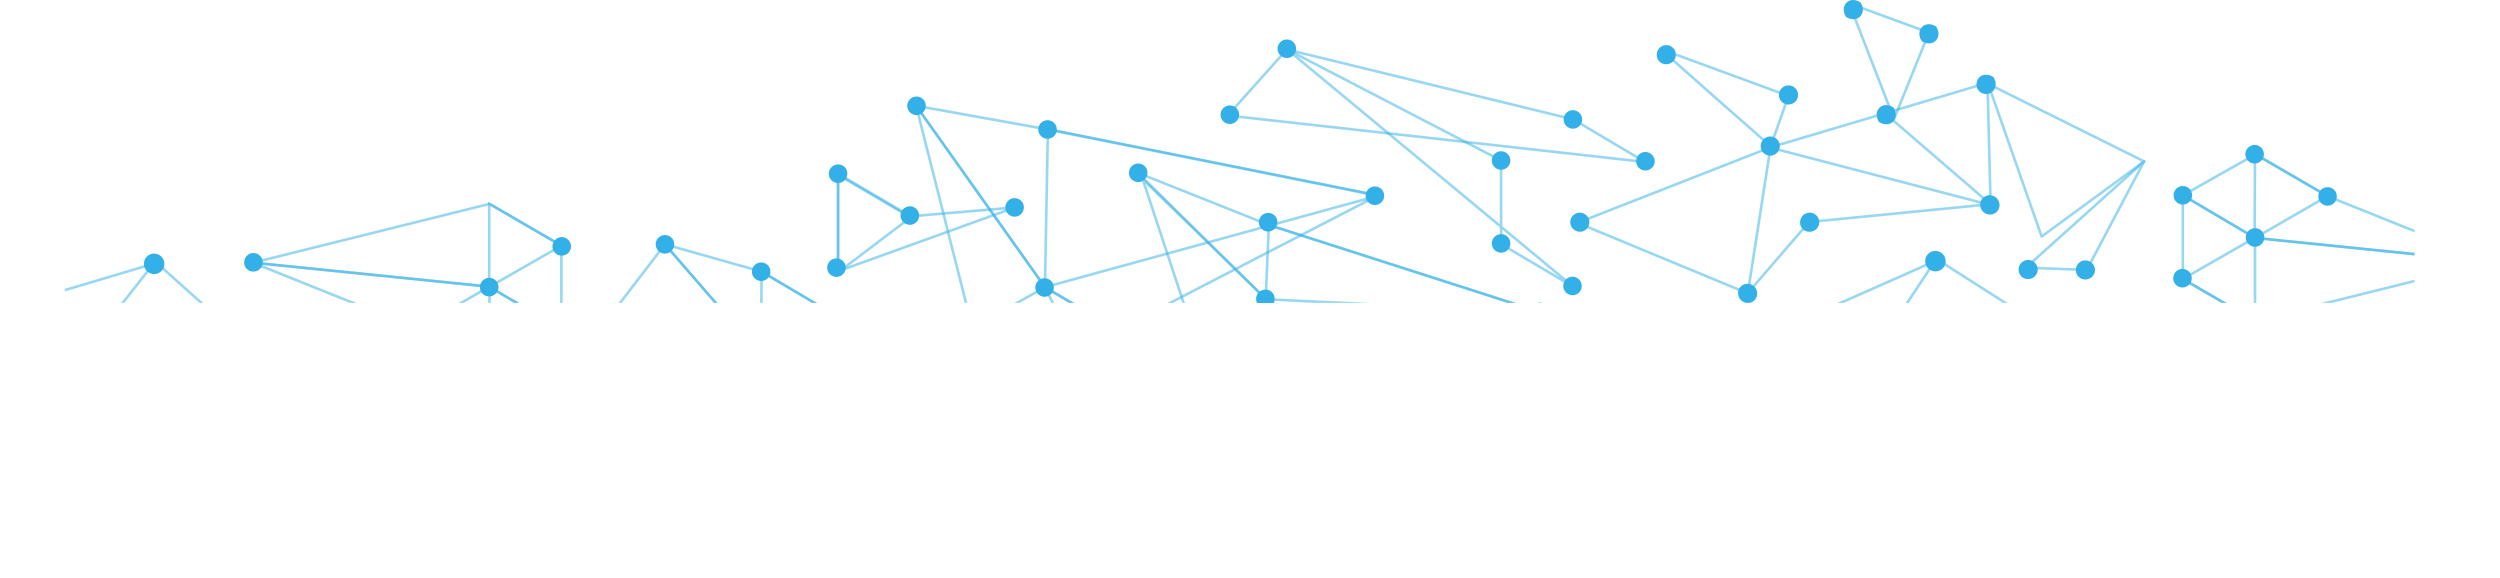 <svg xmlns="http://www.w3.org/2000/svg" xmlns:xlink="http://www.w3.org/1999/xlink" viewBox="0 0 803.308 185.594"><defs><style>.cls-1,.cls-3,.cls-4,.cls-6{fill:none;}.cls-2{clip-path:url(#clip-path);}.cls-3,.cls-4,.cls-6{stroke:#32b0e7;stroke-width:0.847px;opacity:0.5;isolation:isolate;}.cls-3,.cls-6{stroke-linejoin:round;}.cls-4{stroke-miterlimit:10;}.cls-5{fill:#32b0e7;}.cls-6{stroke-linecap:round;}</style><clipPath id="clip-path" transform="translate(20.844 -36.663)"><rect class="cls-1" width="755" height="134"/></clipPath></defs><title>ADS ML Extension_background_image</title><g id="Layer_2" data-name="Layer 2"><g id="Layer_1-2" data-name="Layer 1"><g class="cls-2"><path class="cls-3" d="M150.368,170.592l73.492,7.135,23.308-13.438L223.86,150.851Z" transform="translate(20.844 -36.663)"/><path class="cls-4" d="M192.822,115.176l30.919,35.676,23.308-13.2-23.07-13.676Z" transform="translate(20.844 -36.663)"/><path class="cls-3" d="M223.741,150.851l.119-26.875,23.189,13.675v26.638Z" transform="translate(20.844 -36.663)"/><path class="cls-3" d="M150.368,170.592l42.454-55.416,30.919,35.675v26.876Z" transform="translate(20.844 -36.663)"/><path class="cls-5" d="M226.6,177.489a2.973,2.973,0,1,1-2.973-2.973A2.944,2.944,0,0,1,226.6,177.489Z" transform="translate(20.844 -36.663)"/><path class="cls-5" d="M226.833,150.614a2.973,2.973,0,1,1-2.973-2.973A2.945,2.945,0,0,1,226.833,150.614Z" transform="translate(20.844 -36.663)"/><path class="cls-5" d="M249.9,137.414a2.973,2.973,0,1,1-2.973-2.973A3.021,3.021,0,0,1,249.9,137.414Z" transform="translate(20.844 -36.663)"/><path class="cls-5" d="M226.714,123.976A2.973,2.973,0,1,1,223.741,121,2.944,2.944,0,0,1,226.714,123.976Z" transform="translate(20.844 -36.663)"/><path class="cls-5" d="M195.8,115.176a2.973,2.973,0,1,1-2.973-2.973A2.944,2.944,0,0,1,195.8,115.176Z" transform="translate(20.844 -36.663)"/><path class="cls-5" d="M249.9,164.289a2.973,2.973,0,1,1-2.973-2.973A2.944,2.944,0,0,1,249.9,164.289Z" transform="translate(20.844 -36.663)"/><path class="cls-3" d="M620.348,194.07l73.492,7.135,23.308-13.438L693.84,174.329Z" transform="translate(20.844 -36.663)"/><path class="cls-4" d="M662.8,138.654l30.919,35.676,23.308-13.2-23.07-13.676Z" transform="translate(20.844 -36.663)"/><path class="cls-3" d="M693.721,174.329l.119-26.875,23.189,13.675v26.638Z" transform="translate(20.844 -36.663)"/><path class="cls-3" d="M620.348,194.07,662.8,138.654l30.919,35.675v26.876Z" transform="translate(20.844 -36.663)"/><path class="cls-5" d="M696.575,200.967a2.973,2.973,0,1,1-2.973-2.973A2.944,2.944,0,0,1,696.575,200.967Z" transform="translate(20.844 -36.663)"/><path class="cls-5" d="M696.813,174.092a2.973,2.973,0,1,1-2.973-2.973A2.944,2.944,0,0,1,696.813,174.092Z" transform="translate(20.844 -36.663)"/><path class="cls-5" d="M719.883,160.892a2.973,2.973,0,1,1-2.973-2.973A3.021,3.021,0,0,1,719.883,160.892Z" transform="translate(20.844 -36.663)"/><path class="cls-5" d="M696.694,147.454a2.973,2.973,0,1,1-2.973-2.973A2.944,2.944,0,0,1,696.694,147.454Z" transform="translate(20.844 -36.663)"/><path class="cls-5" d="M665.775,138.654a2.973,2.973,0,1,1-2.973-2.973A2.944,2.944,0,0,1,665.775,138.654Z" transform="translate(20.844 -36.663)"/><path class="cls-5" d="M623.627,193.013a2.973,2.973,0,1,1-2.973-2.973A2.944,2.944,0,0,1,623.627,193.013Z" transform="translate(20.844 -36.663)"/><path class="cls-5" d="M719.883,187.767a2.973,2.973,0,1,1-2.973-2.973A2.944,2.944,0,0,1,719.883,187.767Z" transform="translate(20.844 -36.663)"/><path class="cls-6" d="M680.551,126.3l23.07,13.438,75.988-18.908L703.621,113.1Z" transform="translate(20.844 -36.663)"/><path class="cls-4" d="M680.551,99.42,703.74,113.1l23.307-13.438L703.977,86.22Z" transform="translate(20.844 -36.663)"/><path class="cls-6" d="M703.621,113.1l.119-26.876,23.189,13.438,52.8,21.167Z" transform="translate(20.844 -36.663)"/><path class="cls-4" d="M680.551,126.3V99.42L703.74,113.1v26.637Z" transform="translate(20.844 -36.663)"/><path class="cls-5" d="M782.463,118.944a2.973,2.973,0,1,1-2.973-2.973A2.873,2.873,0,0,1,782.463,118.944Z" transform="translate(20.844 -36.663)"/><path class="cls-5" d="M683.405,126.057a2.973,2.973,0,1,1-2.973-2.972A2.944,2.944,0,0,1,683.405,126.057Z" transform="translate(20.844 -36.663)"/><path class="cls-5" d="M706.712,112.977A2.973,2.973,0,1,1,703.74,110,2.873,2.873,0,0,1,706.712,112.977Z" transform="translate(20.844 -36.663)"/><path class="cls-5" d="M730.02,99.777a2.973,2.973,0,1,1-2.973-2.973A2.944,2.944,0,0,1,730.02,99.777Z" transform="translate(20.844 -36.663)"/><path class="cls-5" d="M706.594,86.22a2.973,2.973,0,1,1-2.973-2.973A2.944,2.944,0,0,1,706.594,86.22Z" transform="translate(20.844 -36.663)"/><path class="cls-5" d="M683.523,99.42a2.973,2.973,0,1,1-2.972-2.973A2.944,2.944,0,0,1,683.523,99.42Z" transform="translate(20.844 -36.663)"/><path class="cls-6" d="M159.539,115.6l-23.07-13.438L60.481,121.065l75.988,7.729Z" transform="translate(20.844 -36.663)"/><path class="cls-4" d="M159.539,142.47,136.35,128.794l-23.307,13.438,23.07,13.438Z" transform="translate(20.844 -36.663)"/><path class="cls-6" d="M136.469,128.794l-.119,26.876-23.189-13.438-52.8-21.167Z" transform="translate(20.844 -36.663)"/><path class="cls-4" d="M159.539,115.6V142.47L136.35,128.794V102.157Z" transform="translate(20.844 -36.663)"/><path class="cls-5" d="M57.627,120.946a2.973,2.973,0,1,1,2.973,2.973A2.873,2.873,0,0,1,57.627,120.946Z" transform="translate(20.844 -36.663)"/><path class="cls-5" d="M156.685,115.833a2.973,2.973,0,1,1,2.973,2.972A2.944,2.944,0,0,1,156.685,115.833Z" transform="translate(20.844 -36.663)"/><path class="cls-5" d="M133.378,128.913a2.973,2.973,0,1,1,2.972,2.973A2.873,2.873,0,0,1,133.378,128.913Z" transform="translate(20.844 -36.663)"/><path class="cls-5" d="M110.07,142.113a2.973,2.973,0,1,1,2.973,2.973A2.944,2.944,0,0,1,110.07,142.113Z" transform="translate(20.844 -36.663)"/><path class="cls-5" d="M133.5,155.67a2.973,2.973,0,1,1,2.973,2.973A2.944,2.944,0,0,1,133.5,155.67Z" transform="translate(20.844 -36.663)"/><path class="cls-5" d="M156.567,142.47a2.973,2.973,0,1,1,2.972,2.973A2.944,2.944,0,0,1,156.567,142.47Z" transform="translate(20.844 -36.663)"/><path class="cls-3" d="M291.61,142.132l57.318,55.654-10.7-55.059-23.308-13.8Z" transform="translate(20.844 -36.663)"/><path class="cls-4" d="M273.534,70.663l41.384,58.269L421.943,99.559,315.869,78.273Z" transform="translate(20.844 -36.663)"/><path class="cls-4" d="M314.918,128.932l.951-50.778L421.943,99.441l-83.718,43.285Z" transform="translate(20.844 -36.663)"/><path class="cls-3" d="M291.61,142.132,273.534,70.663l41.384,58.269,34.01,68.734Z" transform="translate(20.844 -36.663)"/><path class="cls-5" d="M341.079,142.727a2.973,2.973,0,1,1-2.972-2.973A2.873,2.873,0,0,1,341.079,142.727Z" transform="translate(20.844 -36.663)"/><path class="cls-5" d="M294.583,142.132a2.973,2.973,0,1,1-2.973-2.973A2.944,2.944,0,0,1,294.583,142.132Z" transform="translate(20.844 -36.663)"/><path class="cls-5" d="M317.772,129.051a2.973,2.973,0,1,1-2.973-2.973A2.945,2.945,0,0,1,317.772,129.051Z" transform="translate(20.844 -36.663)"/><path class="cls-5" d="M423.916,99.559a2.973,2.973,0,1,1-2.973-2.972A2.944,2.944,0,0,1,423.916,99.559Z" transform="translate(20.844 -36.663)"/><path class="cls-5" d="M318.723,78.273A2.973,2.973,0,1,1,315.75,75.3,2.944,2.944,0,0,1,318.723,78.273Z" transform="translate(20.844 -36.663)"/><path class="cls-5" d="M276.626,70.663a2.973,2.973,0,1,1-2.972-2.973A2.944,2.944,0,0,1,276.626,70.663Z" transform="translate(20.844 -36.663)"/><path class="cls-4" d="M362.555,146.029l23.189,13.676,23.308-13.2-23.07-13.676Z" transform="translate(20.844 -36.663)"/><path class="cls-3" d="M344.766,92.187l41.216,40.642,88.236,4.162-87.355-28.037Z" transform="translate(20.844 -36.663)"/><path class="cls-3" d="M385.863,132.829l1-23.875,87.355,28.037-65.166,9.514Z" transform="translate(20.844 -36.663)"/><path class="cls-3" d="M363.555,146.352,346.316,94.2l39.666,38.63.762,27.2Z" transform="translate(20.844 -36.663)"/><path class="cls-5" d="M411.787,146.386a2.973,2.973,0,1,1-2.973-2.973A2.944,2.944,0,0,1,411.787,146.386Z" transform="translate(20.844 -36.663)"/><path class="cls-5" d="M388.479,159.586a2.973,2.973,0,1,1-2.973-2.973A2.873,2.873,0,0,1,388.479,159.586Z" transform="translate(20.844 -36.663)"/><path class="cls-5" d="M365.409,145.91a2.973,2.973,0,1,1-2.973-2.973A2.873,2.873,0,0,1,365.409,145.91Z" transform="translate(20.844 -36.663)"/><path class="cls-5" d="M388.717,132.711a2.973,2.973,0,1,1-2.973-2.973A2.873,2.873,0,0,1,388.717,132.711Z" transform="translate(20.844 -36.663)"/><path class="cls-5" d="M476.954,136.873a2.973,2.973,0,1,1-2.973-2.973A2.874,2.874,0,0,1,476.954,136.873Z" transform="translate(20.844 -36.663)"/><path class="cls-5" d="M389.6,108.073a2.973,2.973,0,1,1-2.973-2.973A2.873,2.873,0,0,1,389.6,108.073Z" transform="translate(20.844 -36.663)"/><path class="cls-5" d="M347.858,92.187a2.973,2.973,0,1,1-2.973-2.973A2.944,2.944,0,0,1,347.858,92.187Z" transform="translate(20.844 -36.663)"/><path class="cls-3" d="M248.443,92.846v31.336l23.308-17.661L248.443,92.846Z" transform="translate(20.844 -36.663)"/><path class="cls-4" d="M248.443,123.825V92.489l23.308,13.676,33.534-2.854Z" transform="translate(20.844 -36.663)"/><path class="cls-5" d="M308.139,103.311a2.973,2.973,0,1,1-2.972-2.973A2.944,2.944,0,0,1,308.139,103.311Z" transform="translate(20.844 -36.663)"/><path class="cls-5" d="M250.9,122.66a2.973,2.973,0,1,1-2.972-2.972A2.944,2.944,0,0,1,250.9,122.66Z" transform="translate(20.844 -36.663)"/><path class="cls-5" d="M274.486,105.927a2.973,2.973,0,1,1-2.973-2.973A2.944,2.944,0,0,1,274.486,105.927Z" transform="translate(20.844 -36.663)"/><path class="cls-3" d="M478.885,203.034,457.226,219.3l20.834-16.1L503.5,213.605Z" transform="translate(20.844 -36.663)"/><path class="cls-4" d="M472.4,152.783,369.288,185.546l109.6,17.488,34.761-62.447Z" transform="translate(20.844 -36.663)"/><path class="cls-4" d="M457.226,219.3l-87.951-33.867,103.109-32.763,6.5,50.369Z" transform="translate(20.844 -36.663)"/><path class="cls-3" d="M478.047,203.08l.837-.046,34.761-62.447L503.5,213.605Z" transform="translate(20.844 -36.663)"/><path class="cls-5" d="M457.018,216.328a2.973,2.973,0,1,1-2.629,3.28A2.873,2.873,0,0,1,457.018,216.328Z" transform="translate(20.844 -36.663)"/><path class="cls-5" d="M503.171,210.65a2.973,2.973,0,1,1-2.63,3.28A2.944,2.944,0,0,1,503.171,210.65Z" transform="translate(20.844 -36.663)"/><path class="cls-5" d="M478.69,200.184a2.973,2.973,0,1,1-2.63,3.281A2.944,2.944,0,0,1,478.69,200.184Z" transform="translate(20.844 -36.663)"/><path class="cls-5" d="M472.19,149.815a2.973,2.973,0,1,1-2.63,3.281A2.944,2.944,0,0,1,472.19,149.815Z" transform="translate(20.844 -36.663)"/><path class="cls-5" d="M513.2,137.645a2.973,2.973,0,1,1-2.63,3.28A2.944,2.944,0,0,1,513.2,137.645Z" transform="translate(20.844 -36.663)"/><path class="cls-3" d="M405.185,191.047h0l3.488,23.635L445.2,169.774Z" transform="translate(20.844 -36.663)"/><path class="cls-5" d="M444.752,166.833a2.973,2.973,0,1,1-2.63,3.28A2.943,2.943,0,0,1,444.752,166.833Z" transform="translate(20.844 -36.663)"/><path class="cls-5" d="M405.516,188.085a2.973,2.973,0,1,1-2.63,3.28A2.944,2.944,0,0,1,405.516,188.085Z" transform="translate(20.844 -36.663)"/><path class="cls-3" d="M541.012,159.892,519.34,176.036l25.1,15-3.428-31.148Z" transform="translate(20.844 -36.663)"/><path class="cls-4" d="M485.656,176.513l33.646-.832,21.671-16.143,3.428,31.147Z" transform="translate(20.844 -36.663)"/><path class="cls-5" d="M485.449,173.545a2.973,2.973,0,1,1-2.63,3.28A2.944,2.944,0,0,1,485.449,173.545Z" transform="translate(20.844 -36.663)"/><path class="cls-5" d="M519.186,172.463a2.973,2.973,0,1,1-2.63,3.281A2.945,2.945,0,0,1,519.186,172.463Z" transform="translate(20.844 -36.663)"/><path class="cls-5" d="M251.416,92.489a2.973,2.973,0,1,1-2.973-2.973A2.873,2.873,0,0,1,251.416,92.489Z" transform="translate(20.844 -36.663)"/><path class="cls-3" d="M559.031,162.964l5.259,30.891L584.3,172.533l-25.272-9.569Z" transform="translate(20.844 -36.663)"/><path class="cls-4" d="M564.23,193.5l-5.259-30.891,25.272,9.57,32.581-8.442Z" transform="translate(20.844 -36.663)"/><path class="cls-5" d="M566.459,191.942a2.973,2.973,0,1,1-3.429-2.431A2.942,2.942,0,0,1,566.459,191.942Z" transform="translate(20.844 -36.663)"/><path class="cls-5" d="M586.9,171.488a2.973,2.973,0,1,1-3.43-2.432A2.943,2.943,0,0,1,586.9,171.488Z" transform="translate(20.844 -36.663)"/><path class="cls-5" d="M561.9,162.113a2.973,2.973,0,1,1-3.43-2.432A2.874,2.874,0,0,1,561.9,162.113Z" transform="translate(20.844 -36.663)"/><path class="cls-5" d="M620.5,163.07a2.973,2.973,0,1,1-3.43-2.432A2.875,2.875,0,0,1,620.5,163.07Z" transform="translate(20.844 -36.663)"/><path class="cls-3" d="M392.641,52.56l92.042,22.476,23.07,13.675L373.66,73.779Z" transform="translate(20.844 -36.663)"/><path class="cls-3" d="M461.494,115.111V88.236L392.76,52.56l91.923,76.226Z" transform="translate(20.844 -36.663)"/><path class="cls-5" d="M377.3,73.522a2.973,2.973,0,1,1-2.973-2.973A2.944,2.944,0,0,1,377.3,73.522Z" transform="translate(20.844 -36.663)"/><path class="cls-5" d="M487.418,128.548a2.973,2.973,0,1,1-2.973-2.972A3.02,3.02,0,0,1,487.418,128.548Z" transform="translate(20.844 -36.663)"/><path class="cls-5" d="M464.467,114.873a2.973,2.973,0,1,1-2.973-2.973A2.944,2.944,0,0,1,464.467,114.873Z" transform="translate(20.844 -36.663)"/><path class="cls-5" d="M395.614,52.322a2.973,2.973,0,1,1-2.973-2.973A2.944,2.944,0,0,1,395.614,52.322Z" transform="translate(20.844 -36.663)"/><path class="cls-5" d="M510.845,88.473a2.973,2.973,0,1,1-2.973-2.973A3.021,3.021,0,0,1,510.845,88.473Z" transform="translate(20.844 -36.663)"/><path class="cls-5" d="M487.537,75.036a2.973,2.973,0,1,1-2.973-2.973A3.021,3.021,0,0,1,487.537,75.036Z" transform="translate(20.844 -36.663)"/><path class="cls-5" d="M464.467,88.235a2.973,2.973,0,1,1-2.973-2.973A3.021,3.021,0,0,1,464.467,88.235Z" transform="translate(20.844 -36.663)"/><path class="cls-3" d="M540.779,130.8,560.446,108l57.6-5.667" transform="translate(20.844 -36.663)"/><path class="cls-3" d="M548.112,83.666,540.779,130.8" transform="translate(20.844 -36.663)"/><path class="cls-3" d="M617.98,63.6l17.2,49.067,32.933-24.133Z" transform="translate(20.844 -36.663)"/><path class="cls-3" d="M547.846,84.066l-61.793,24.2" transform="translate(20.844 -36.663)"/><path class="cls-3" d="M575.318,38.465l23.646,8.682L587.752,74.894s-14-35.992-14.048-36.211" transform="translate(20.844 -36.663)"/><path class="cls-3" d="M649.714,123.333l18.4-34.8-38,34.134,18.2.666" transform="translate(20.844 -36.663)"/><path class="cls-3" d="M618.447,102.466l-70.6-18.4,69.934-20.8,1,39.067A.243.243,0,0,0,618.447,102.466Z" transform="translate(20.844 -36.663)"/><path class="cls-3" d="M541.246,131.133l-55.193-22.867" transform="translate(20.844 -36.663)"/><path class="cls-3" d="M587.228,75.154l31.552,27.179" transform="translate(20.844 -36.663)"/><path class="cls-5" d="M582.913,75.866c3.6,2.266,6.933-1.067,4.667-4.667C583.979,68.866,580.646,72.266,582.913,75.866Z" transform="translate(20.844 -36.663)"/><path class="cls-5" d="M596.631,49.872c3.6,2.267,6.933-1.066,4.666-4.667C597.7,42.872,594.364,46.272,596.631,49.872Z" transform="translate(20.844 -36.663)"/><path class="cls-5" d="M572.328,42.1c3.6,2.266,6.933-1.067,4.667-4.667C573.4,35.1,570.061,38.5,572.328,42.1Z" transform="translate(20.844 -36.663)"/><path class="cls-5" d="M540.712,134a2.962,2.962,0,0,0,3.067-3,3.088,3.088,0,0,0-3.133-3.133,2.962,2.962,0,0,0-3,3.066A3.146,3.146,0,0,0,540.712,134Z" transform="translate(20.844 -36.663)"/><path class="cls-5" d="M487.4,111.075a3.067,3.067,0,1,0-3.62-2.389A3.147,3.147,0,0,0,487.4,111.075Z" transform="translate(20.844 -36.663)"/><path class="cls-5" d="M617.313,66.866c2.467,0,4.067-2.6,2.4-5.4l-.067-.066c-2.8-1.734-5.4-.134-5.4,2.4A3.057,3.057,0,0,0,617.313,66.866Z" transform="translate(20.844 -36.663)"/><path class="cls-5" d="M514.577,57.3a3.067,3.067,0,1,0-3.066-3.067A2.978,2.978,0,0,0,514.577,57.3Z" transform="translate(20.844 -36.663)"/><path class="cls-3" d="M517.711,54.232,553.845,67.5l-5.733,16.167s-32.8-28.767-32.868-29.1" transform="translate(20.844 -36.663)"/><path class="cls-5" d="M553.845,70.233a3.067,3.067,0,1,0-3.067-3.067A3.017,3.017,0,0,0,553.845,70.233Z" transform="translate(20.844 -36.663)"/><path class="cls-5" d="M618.78,105.6a3.03,3.03,0,0,0,2.866-2.867,3.183,3.183,0,0,0-3.332-3.333,3.029,3.029,0,0,0-2.867,2.866A3.15,3.15,0,0,0,618.78,105.6Z" transform="translate(20.844 -36.663)"/><path class="cls-5" d="M630.847,126.333a3.067,3.067,0,1,0-3.067-3.066A3.017,3.017,0,0,0,630.847,126.333Z" transform="translate(20.844 -36.663)"/><path class="cls-5" d="M547.979,86.666a3.067,3.067,0,1,0-3.067-3.067A3.018,3.018,0,0,0,547.979,86.666Z" transform="translate(20.844 -36.663)"/><path class="cls-5" d="M649.247,126.467a3.067,3.067,0,1,0-3.067-3.067A3.018,3.018,0,0,0,649.247,126.467Z" transform="translate(20.844 -36.663)"/><path class="cls-5" d="M560.646,111.133a3.067,3.067,0,1,0-3.067-3.067A2.94,2.94,0,0,0,560.646,111.133Z" transform="translate(20.844 -36.663)"/><path class="cls-6" d="M30.789,122.287l29.72,26.61-53.537-.078" transform="translate(20.844 -36.663)"/><path class="cls-6" d="M28.479,121.4l-46.042,13.709L6.972,148.819Z" transform="translate(20.844 -36.663)"/><path class="cls-5" d="M-20.8,133.64a3.225,3.225,0,0,0,2.7,3.765,3.225,3.225,0,0,0,3.765-2.7,3.226,3.226,0,0,0-2.7-3.766A3.268,3.268,0,0,0-20.8,133.64Z" transform="translate(20.844 -36.663)"/><path class="cls-5" d="M25.455,120.906a3.278,3.278,0,1,0,3.765-2.7A3.226,3.226,0,0,0,25.455,120.906Z" transform="translate(20.844 -36.663)"/><path class="cls-5" d="M3.737,148.289a3.225,3.225,0,0,0,2.7,3.765,3.278,3.278,0,0,0,1.061-6.47A3.225,3.225,0,0,0,3.737,148.289Z" transform="translate(20.844 -36.663)"/><path class="cls-3" d="M603.269,121.081l33.635,21.45h-50.1" transform="translate(20.844 -36.663)"/><path class="cls-3" d="M600.846,120.582l-41.84,18.528,27.16,3.706Z" transform="translate(20.844 -36.663)"/><path class="cls-5" d="M582.675,142.388a3.278,3.278,0,1,0,3.278-3.278A3.364,3.364,0,0,0,582.675,142.388Z" transform="translate(20.844 -36.663)"/><path class="cls-5" d="M597.782,120.583a3.278,3.278,0,1,0,3.278-3.278A3.226,3.226,0,0,0,597.782,120.583Z" transform="translate(20.844 -36.663)"/><path class="cls-5" d="M633.555,142.46a3.278,3.278,0,1,0,3.278-3.278A3.363,3.363,0,0,0,633.555,142.46Z" transform="translate(20.844 -36.663)"/><path class="cls-5" d="M556.054,139.1a3.278,3.278,0,1,0,3.278-3.278A3.226,3.226,0,0,0,556.054,139.1Z" transform="translate(20.844 -36.663)"/></g></g></g></svg>